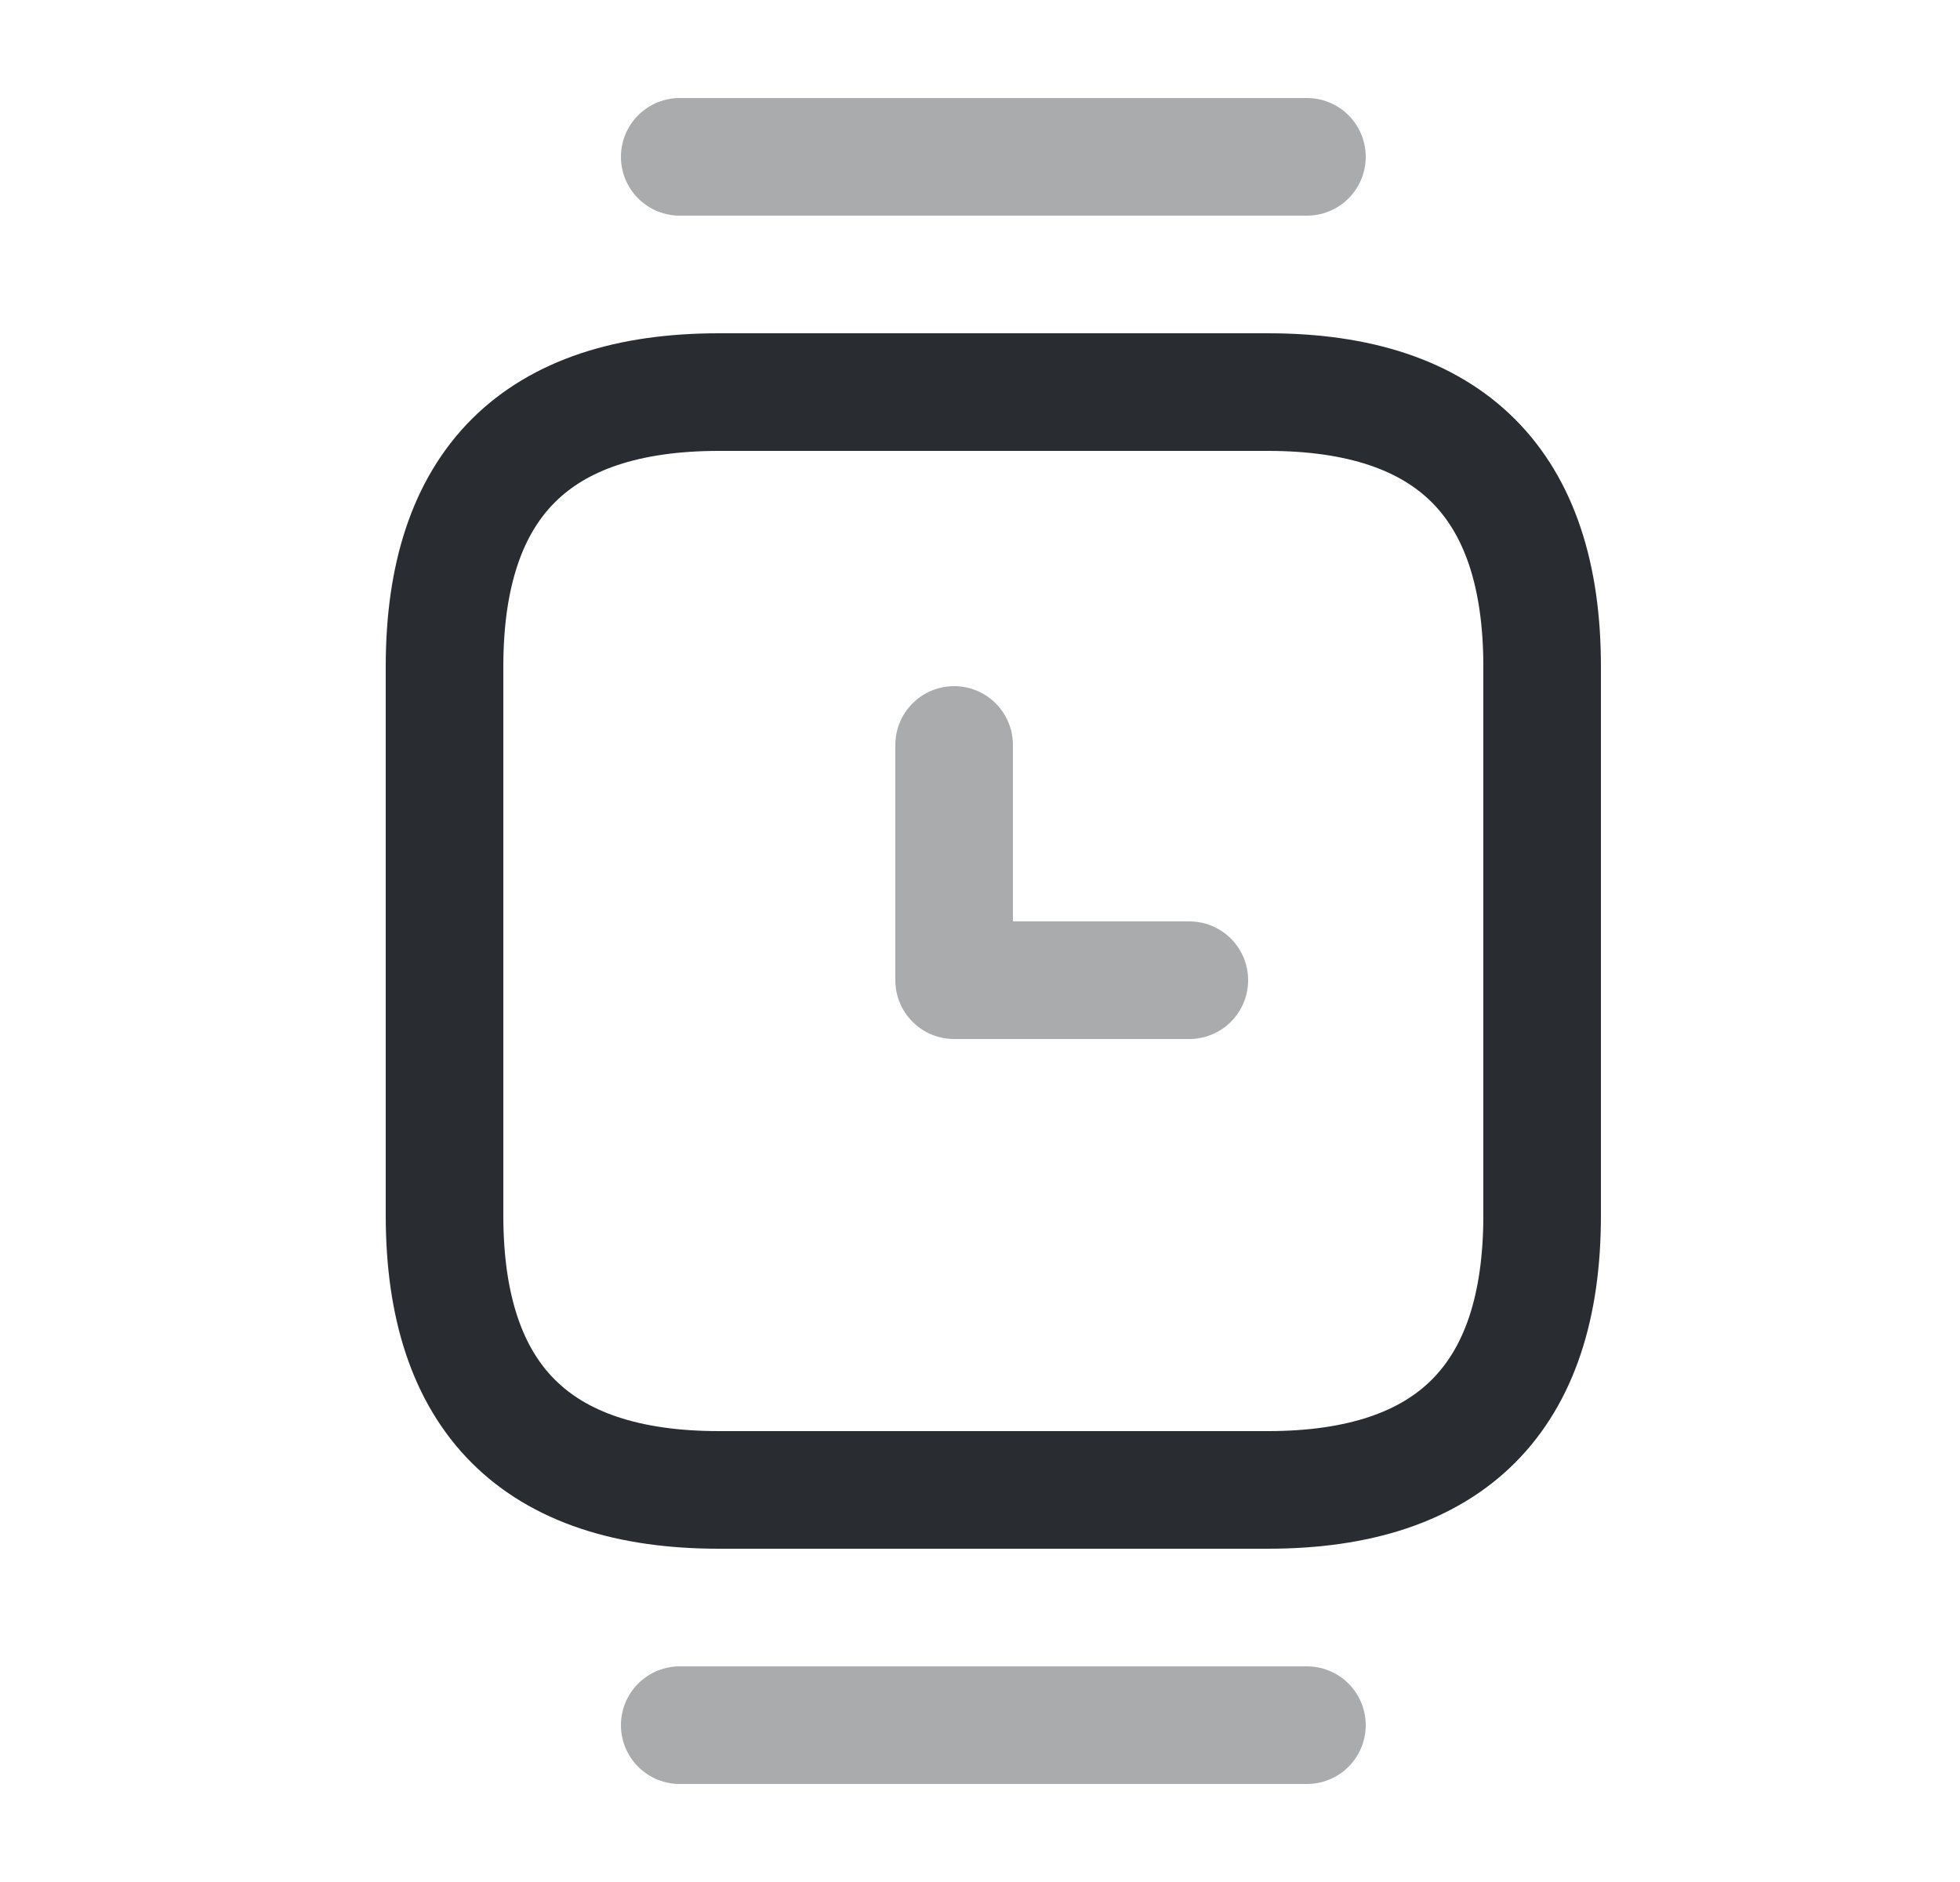 <svg width="25" height="24" viewBox="0 0 25 24" fill="none" xmlns="http://www.w3.org/2000/svg">
<path d="M9.17 19H16.17C18.5 19 19.67 17.83 19.67 15.5V8.5C19.67 6.17 18.5 5 16.17 5H9.17C6.84 5 5.67 6.17 5.67 8.5V15.5C5.67 17.83 6.84 19 9.17 19Z" stroke="#292D32" stroke-width="1.5" stroke-miterlimit="10" stroke-linecap="round" stroke-linejoin="round"/>
<path opacity="0.4" d="M16.67 2H8.67" stroke="#292D32" stroke-width="1.5" stroke-miterlimit="10" stroke-linecap="round" stroke-linejoin="round"/>
<path opacity="0.4" d="M16.67 22H8.67" stroke="#292D32" stroke-width="1.5" stroke-miterlimit="10" stroke-linecap="round" stroke-linejoin="round"/>
<path opacity="0.4" d="M12.17 9.5V12.5H15.17" stroke="#292D32" stroke-width="1.5" stroke-miterlimit="10" stroke-linecap="round" stroke-linejoin="round"/>
</svg>
